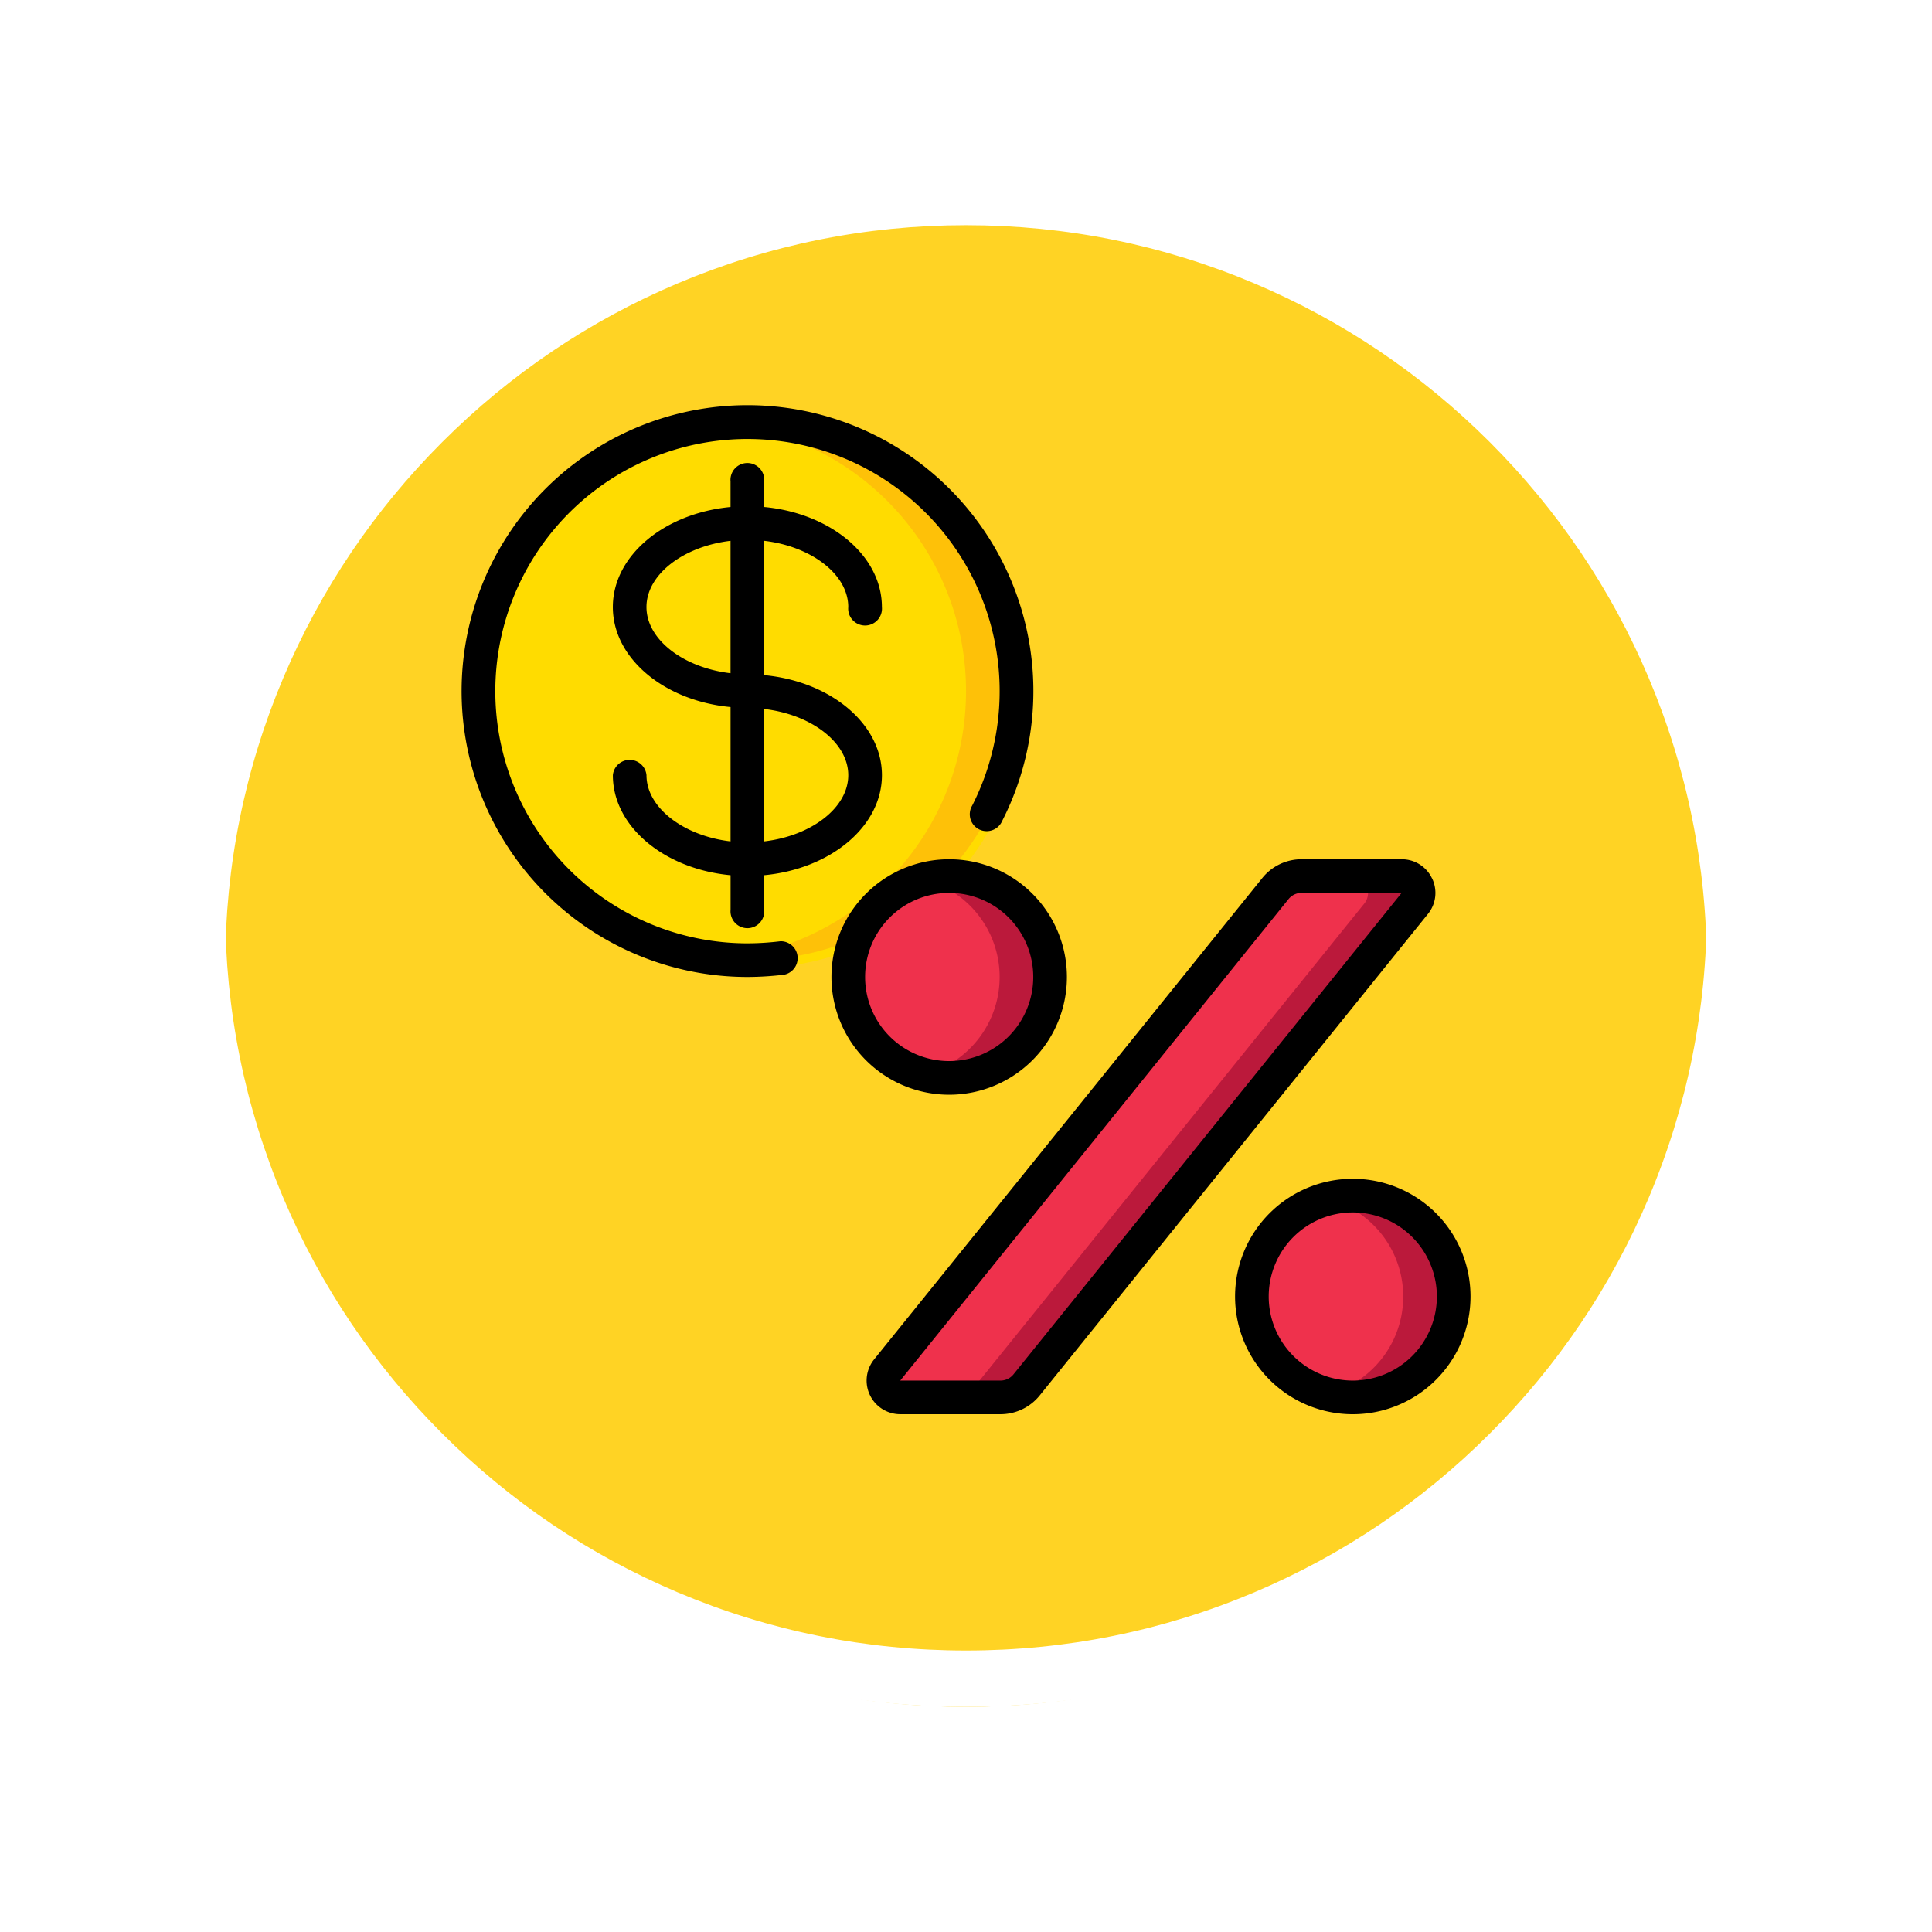<svg xmlns="http://www.w3.org/2000/svg" xmlns:xlink="http://www.w3.org/1999/xlink" width="102.949" height="102.949" viewBox="0 0 102.949 102.949">
  <defs>
    <filter id="Trazado_874925" x="0" y="0" width="102.949" height="102.949" filterUnits="userSpaceOnUse">
      <feOffset dy="3" input="SourceAlpha"/>
      <feGaussianBlur stdDeviation="3" result="blur"/>
      <feFlood flood-opacity="0.161"/>
      <feComposite operator="in" in2="blur"/>
      <feComposite in="SourceGraphic"/>
    </filter>
  </defs>
  <g id="Grupo_1112445" data-name="Grupo 1112445" transform="translate(-799.5 -2511.157)">
    <g id="Grupo_1111316" data-name="Grupo 1111316" transform="translate(808.5 2517.157)">
      <g id="Grupo_1109835" data-name="Grupo 1109835" transform="translate(0 0)">
        <g id="Grupo_1107913" data-name="Grupo 1107913" transform="translate(0 0)">
          <g transform="matrix(1, 0, 0, 1, -9, -6)" filter="url(#Trazado_874925)">
            <g id="Trazado_874925-2" data-name="Trazado 874925" transform="translate(9 6)" fill="#fc0" opacity="0.859">
              <path d="M 42.474 83.449 C 36.942 83.449 31.576 82.366 26.526 80.23 C 21.647 78.166 17.265 75.212 13.501 71.448 C 9.738 67.685 6.783 63.303 4.719 58.424 C 2.583 53.373 1.5 48.007 1.5 42.475 C 1.5 36.942 2.583 31.576 4.719 26.526 C 6.783 21.647 9.738 17.265 13.501 13.501 C 17.265 9.738 21.647 6.783 26.526 4.719 C 31.576 2.583 36.942 1.5 42.474 1.5 C 48.007 1.5 53.373 2.583 58.423 4.719 C 63.302 6.783 67.684 9.738 71.448 13.501 C 75.211 17.265 78.166 21.647 80.23 26.526 C 82.366 31.576 83.449 36.942 83.449 42.474 C 83.449 48.007 82.366 53.373 80.23 58.424 C 78.166 63.303 75.211 67.685 71.448 71.448 C 67.684 75.212 63.302 78.166 58.423 80.23 C 53.373 82.366 48.007 83.449 42.474 83.449 Z" stroke="none"/>
              <path d="M 42.474 3 C 37.144 3 31.975 4.043 27.11 6.101 C 22.41 8.089 18.188 10.936 14.562 14.562 C 10.936 18.188 8.089 22.41 6.101 27.11 C 4.043 31.975 3 37.144 3 42.475 C 3 47.805 4.043 52.975 6.101 57.839 C 8.089 62.539 10.936 66.761 14.562 70.387 C 18.188 74.014 22.41 76.86 27.11 78.848 C 31.975 80.906 37.144 81.949 42.474 81.949 C 47.805 81.949 52.974 80.906 57.839 78.848 C 62.539 76.86 66.761 74.014 70.387 70.387 C 74.013 66.761 76.86 62.539 78.848 57.839 C 80.906 52.975 81.949 47.805 81.949 42.474 C 81.949 37.144 80.906 31.975 78.848 27.11 C 76.86 22.41 74.013 18.188 70.387 14.562 C 66.761 10.936 62.539 8.089 57.839 6.101 C 52.974 4.043 47.805 3 42.474 3 M 42.474 -7.62939453125e-06 C 65.932 -7.62939453125e-06 84.949 19.016 84.949 42.474 L 84.949 42.475 C 84.949 65.933 65.932 84.949 42.474 84.949 C 19.016 84.949 0 65.933 0 42.475 L 0 42.474 C 0 19.016 19.016 -7.62939453125e-06 42.474 -7.62939453125e-06 Z" stroke="none" fill="#fff"/>
            </g>
          </g>
          <g id="Trazado_874923" data-name="Trazado 874923" transform="translate(0 0)" fill="none">
            <path d="M42.474,0A42.474,42.474,0,0,1,84.949,42.474h0A42.474,42.474,0,0,1,0,42.475H0A42.474,42.474,0,0,1,42.474,0Z" stroke="none"/>
            <path d="M 42.474 3 C 37.144 3 31.975 4.043 27.11 6.101 C 22.41 8.089 18.188 10.936 14.562 14.562 C 10.936 18.188 8.089 22.41 6.101 27.11 C 4.043 31.975 3 37.144 3 42.475 C 3 47.805 4.043 52.975 6.101 57.839 C 8.089 62.539 10.936 66.761 14.562 70.387 C 18.188 74.014 22.41 76.86 27.11 78.848 C 31.975 80.906 37.144 81.949 42.474 81.949 C 47.805 81.949 52.974 80.906 57.839 78.848 C 62.539 76.86 66.761 74.014 70.387 70.387 C 74.013 66.761 76.86 62.539 78.848 57.839 C 80.906 52.975 81.949 47.805 81.949 42.474 C 81.949 37.144 80.906 31.975 78.848 27.11 C 76.86 22.41 74.013 18.188 70.387 14.562 C 66.761 10.936 62.539 8.089 57.839 6.101 C 52.974 4.043 47.805 3 42.474 3 M 42.474 -7.62939453125e-06 C 65.932 -7.62939453125e-06 84.949 19.016 84.949 42.474 L 84.949 42.475 C 84.949 65.933 65.932 84.949 42.474 84.949 C 19.016 84.949 0 65.933 0 42.475 L 0 42.474 C 0 19.016 19.016 -7.62939453125e-06 42.474 -7.62939453125e-06 Z" stroke="none" fill="#fff"/>
          </g>
        </g>
      </g>
    </g>
    <g id="Page-1" transform="translate(824.092 2532.749)">
      <g id="_039---Money-APR" data-name="039---Money-APR" transform="translate(-0.001 0)">
        <circle id="Oval" cx="14.5" cy="14.5" r="14.5" transform="translate(1 1)" fill="#ffdc00"/>
        <path id="Shape" d="M17.844,1c-.453,0-.9.027-1.344.068a14.332,14.332,0,0,1,0,28.539c.443.041.891.068,1.344.068A14.338,14.338,0,1,0,17.844,1Z" transform="translate(-2.61 -0.104)" fill="#fec108"/>
        <path id="Shape-2" data-name="Shape" d="M48.372,28h5.334a.9.9,0,0,1,.7,1.459L33.716,55.112a1.792,1.792,0,0,1-1.394.667H26.987a.9.9,0,0,1-.7-1.459L46.978,28.667A1.792,1.792,0,0,1,48.372,28Z" transform="translate(-3.607 -2.909)" fill="#ef314c"/>
        <path id="Shape-3" data-name="Shape" d="M54.118,28H51.429a.9.9,0,0,1,.7,1.459L31.438,55.111a1.792,1.792,0,0,1-1.394.668h2.688a1.792,1.792,0,0,0,1.394-.668L54.815,29.459a.9.9,0,0,0-.7-1.459Z" transform="translate(-4.017 -2.909)" fill="#bb193b"/>
        <circle id="Oval-2" data-name="Oval" cx="5.5" cy="5.5" r="5.5" transform="translate(42 42)" fill="#ef314c"/>
        <path id="Shape-4" data-name="Shape" d="M53.844,47a5.361,5.361,0,0,0-1.344.179,5.369,5.369,0,0,1,0,10.4A5.377,5.377,0,1,0,53.844,47Z" transform="translate(-6.351 -4.883)" fill="#bb193b"/>
        <ellipse id="Oval-3" data-name="Oval" cx="5" cy="5.5" rx="5" ry="5.5" transform="translate(21 25)" fill="#ef314c"/>
        <path id="Shape-5" data-name="Shape" d="M29.844,28a5.361,5.361,0,0,0-1.344.179,5.369,5.369,0,0,1,0,10.4A5.377,5.377,0,1,0,29.844,28Z" transform="translate(-3.857 -2.909)" fill="#bb193b"/>
        <g id="Grupo_1113793" data-name="Grupo 1113793">
          <path id="Shape-6" data-name="Shape" d="M55.219,28.019A1.777,1.777,0,0,0,53.6,27H48.268a2.678,2.678,0,0,0-2.092,1L25.488,53.654a1.792,1.792,0,0,0,1.4,2.917h5.334a2.678,2.678,0,0,0,2.092-1L55,29.917a1.777,1.777,0,0,0,.221-1.9Zm-22.3,26.426a.891.891,0,0,1-.7.334H26.883L47.571,29.126a.891.891,0,0,1,.7-.334H53.6Z" transform="translate(-3.503 -2.805)"/>
          <path id="Shape-7" data-name="Shape" d="M53.273,46a6.273,6.273,0,1,0,6.273,6.273A6.273,6.273,0,0,0,53.273,46Zm0,10.753a4.48,4.48,0,1,1,4.48-4.48A4.48,4.48,0,0,1,53.273,56.753Z" transform="translate(-5.779 -4.779)"/>
          <path id="Shape-8" data-name="Shape" d="M35.545,33.273a6.273,6.273,0,1,0-6.273,6.273A6.273,6.273,0,0,0,35.545,33.273Zm-10.753,0a4.48,4.48,0,1,1,4.48,4.48A4.48,4.48,0,0,1,24.792,33.273Z" transform="translate(-3.285 -2.805)"/>
          <path id="Shape-9" data-name="Shape" d="M17.984,28.565a14.848,14.848,0,0,1-1.75.11,13.437,13.437,0,1,1,11.98-7.343.9.9,0,1,0,1.6.814,15.234,15.234,0,1,0-13.576,8.321,16.7,16.7,0,0,0,1.961-.123.9.9,0,0,0-.211-1.78Z" transform="translate(-0.999 0)"/>
          <path id="Shape-10" data-name="Shape" d="M22.545,11.121a.9.9,0,1,0,1.792,0c0-2.737-2.742-5-6.273-5.33V4.432a.9.9,0,1,0-1.792,0V5.791C12.742,6.123,10,8.384,10,11.121s2.742,5,6.273,5.33v7.159c-2.5-.294-4.48-1.792-4.48-3.528a.9.9,0,0,0-1.792,0c0,2.737,2.742,5,6.273,5.33V27.25a.9.9,0,1,0,1.792,0V25.411c3.531-.332,6.273-2.593,6.273-5.33s-2.742-5-6.273-5.33V7.593C20.574,7.887,22.545,9.38,22.545,11.121Zm-10.753,0c0-1.74,1.976-3.234,4.48-3.528v7.056C13.768,14.355,11.792,12.861,11.792,11.121Zm10.753,8.961c0,1.74-1.971,3.234-4.48,3.528V16.554C20.574,16.847,22.545,18.341,22.545,20.081Z" transform="translate(-1.935 -0.367)"/>
        </g>
      </g>
    </g>
  </g>
</svg>
